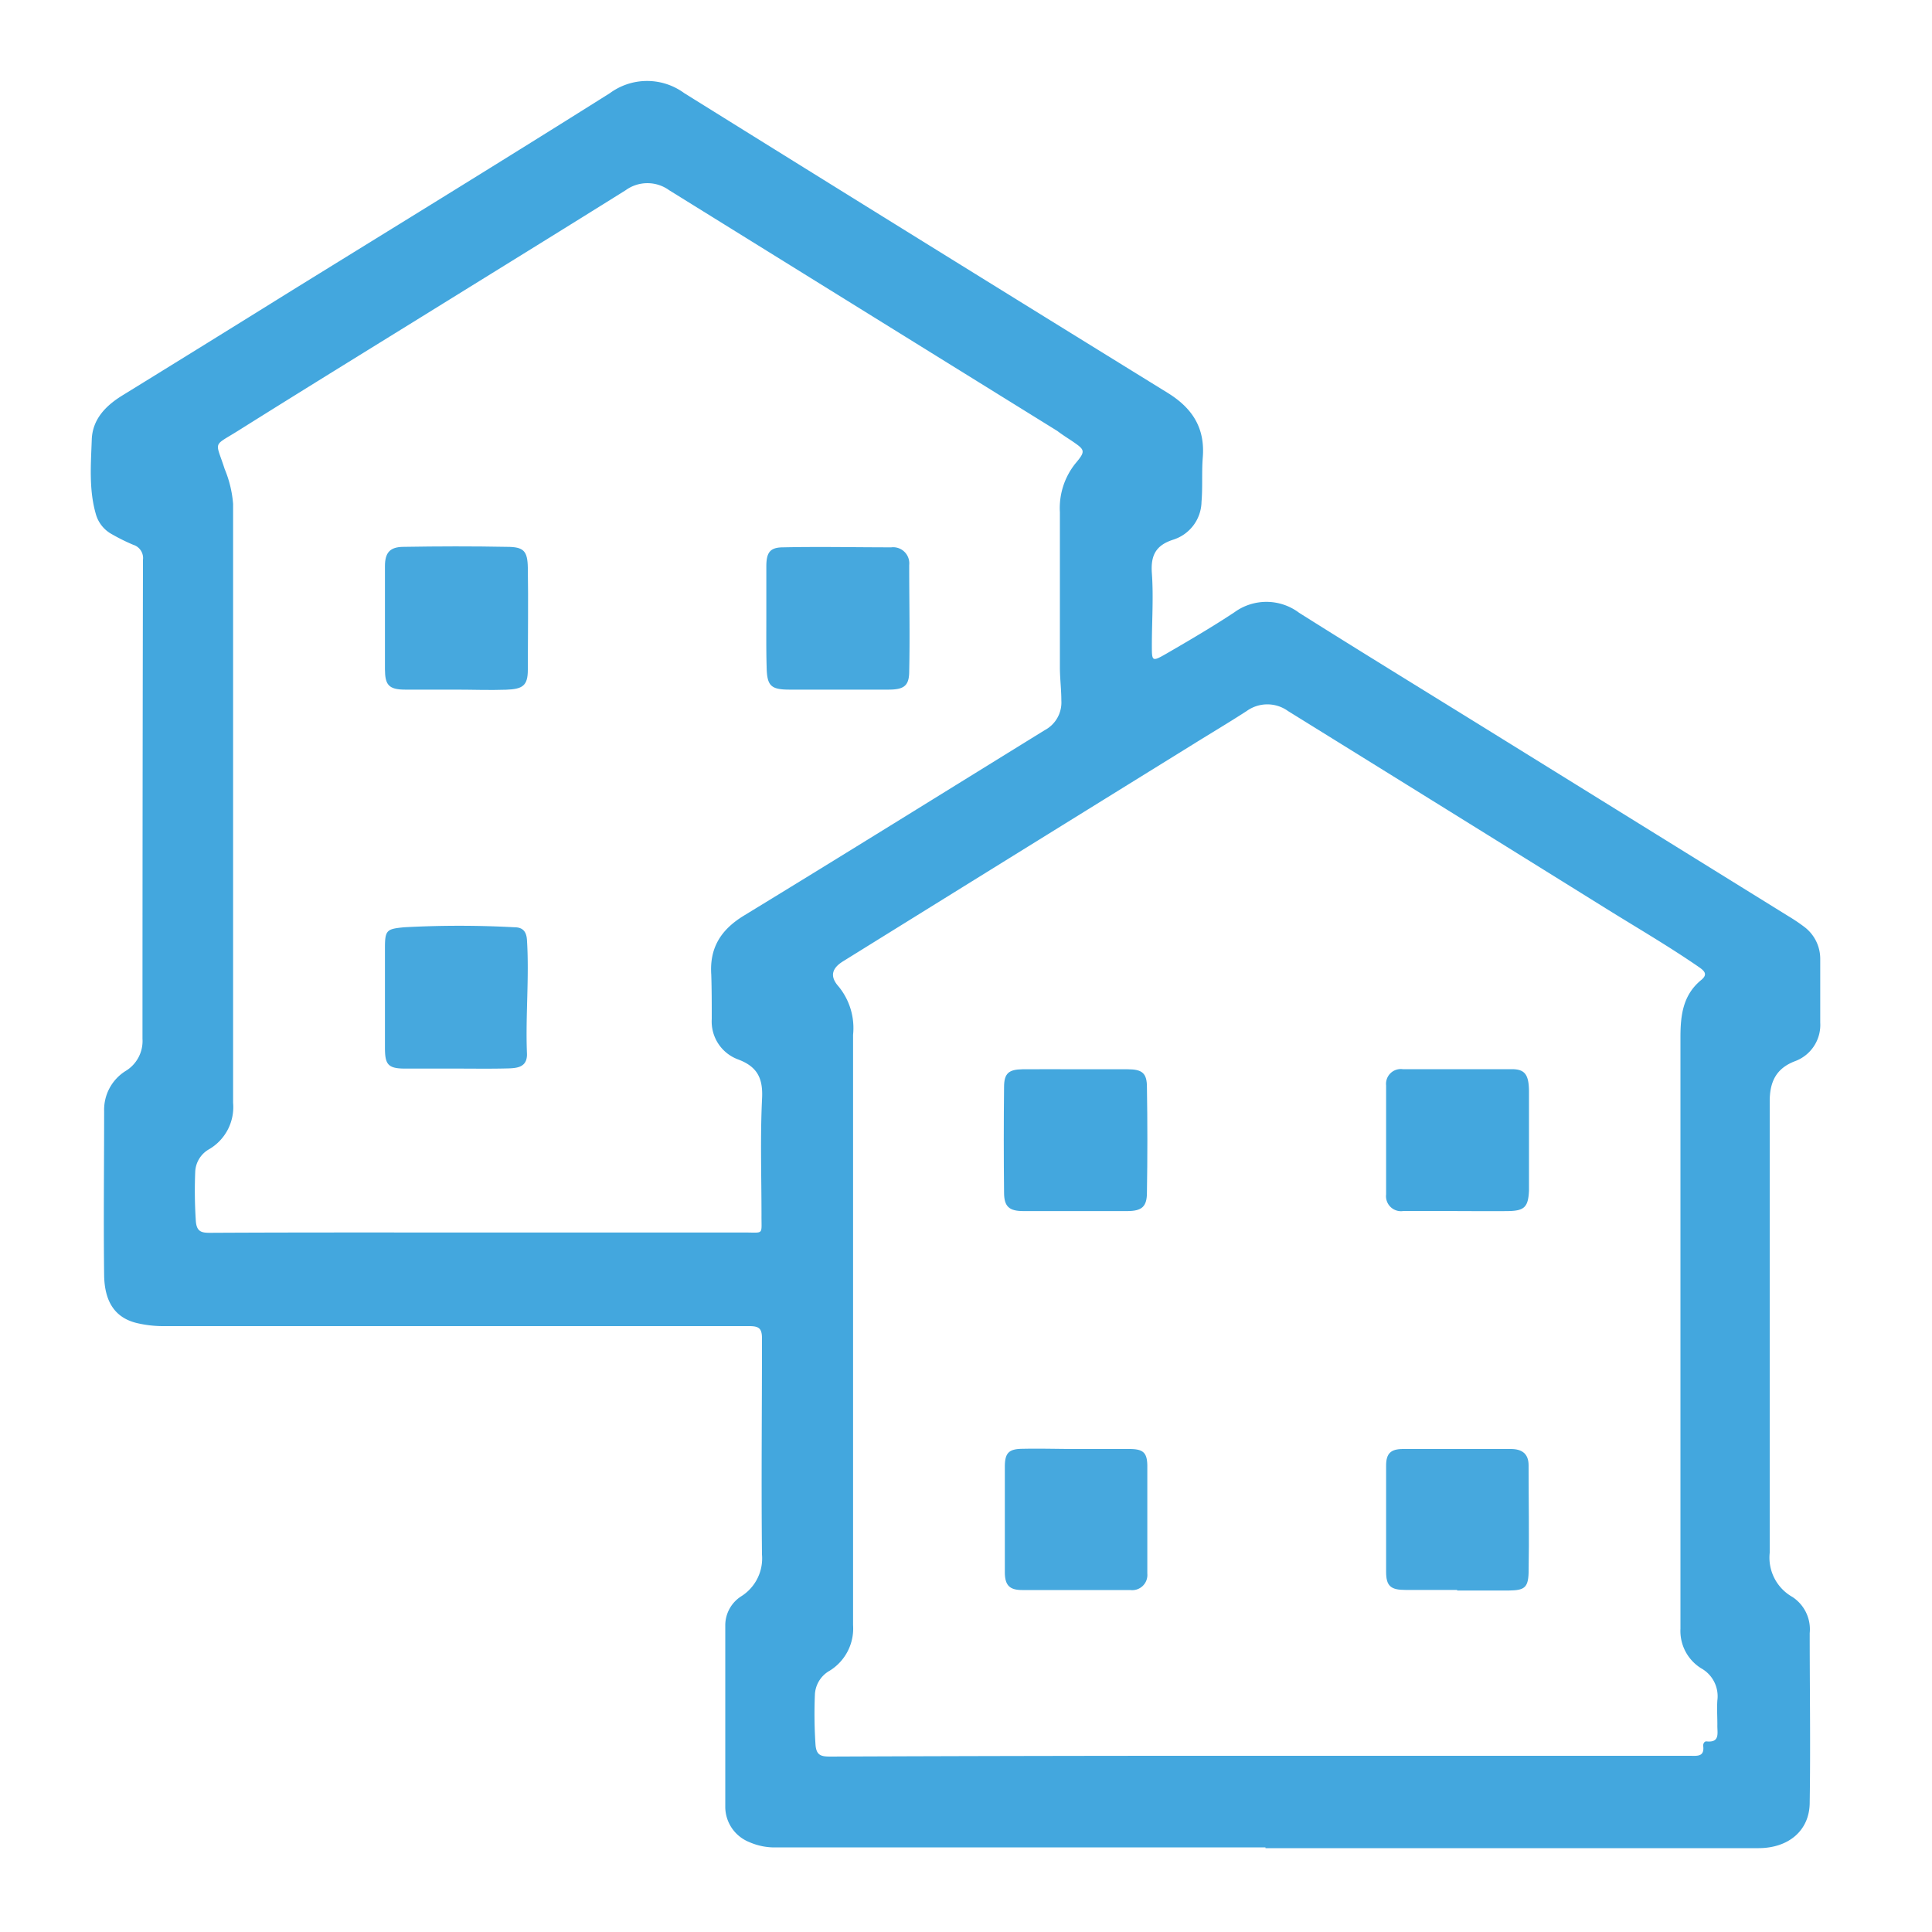 <svg id="Layer_1" data-name="Layer 1" xmlns="http://www.w3.org/2000/svg" viewBox="0 0 200 200"><defs><style>.cls-1{fill:#43a7de;}.cls-2{fill:#46a8de;}</style></defs><path class="cls-1" d="M131,191.24H80.46a6.52,6.52,0,0,1-2.9-.55,3.94,3.94,0,0,1-2.48-3.7c0-6.25,0-12.51,0-18.76a3.57,3.57,0,0,1,1.68-3,4.63,4.63,0,0,0,2.12-4.3c-.08-7.46,0-14.91,0-22.37,0-1.06-.32-1.28-1.33-1.28q-21.18,0-42.37,0c-6.13,0-12.26,0-18.39,0a11.89,11.89,0,0,1-2.46-.28c-2.3-.49-3.51-2.09-3.55-5-.07-5.67,0-11.35,0-17A4.73,4.73,0,0,1,13,110.87a3.62,3.62,0,0,0,1.75-3.33q0-24.78.05-49.58a1.44,1.44,0,0,0-1-1.56,19.9,19.9,0,0,1-2.22-1.1,3.41,3.41,0,0,1-1.66-2.09c-.73-2.53-.51-5.15-.42-7.72.08-2.11,1.46-3.51,3.21-4.58q8.78-5.41,17.52-10.85c11-6.8,22-13.55,32.91-20.42a6.5,6.5,0,0,1,7.69,0q25,15.57,50,31c2.61,1.6,3.93,3.66,3.68,6.73-.12,1.52,0,3-.13,4.58a4.19,4.19,0,0,1-2.94,3.92c-1.79.58-2.33,1.62-2.2,3.46.18,2.47,0,5,0,7.45,0,1.71,0,1.75,1.55.86,2.36-1.37,4.72-2.75,7-4.26a5.63,5.63,0,0,1,6.7.06c6.16,3.88,12.37,7.69,18.56,11.52l32.08,19.88a18.29,18.29,0,0,1,1.65,1.11,4.14,4.14,0,0,1,1.65,3.32c0,2.2,0,4.39,0,6.59a4,4,0,0,1-2.63,4c-2,.77-2.6,2.21-2.6,4.16,0,7,0,14.08,0,21.12,0,8.53,0,17.06,0,25.6a4.67,4.67,0,0,0,2.34,4.57,4,4,0,0,1,1.8,3.75c0,5.84.09,11.68,0,17.52,0,2.91-2.18,4.73-5.28,4.74H131Zm-.57-9.48h44.47c.76,0,1.58.15,1.41-1.06,0-.22.14-.46.36-.43,1.39.14,1.1-.85,1.11-1.63s-.06-1.75,0-2.61a3.31,3.31,0,0,0-1.68-3.33,4.55,4.55,0,0,1-2.14-4.09c0-4,0-8,0-12.05,0-16.4,0-32.8,0-49.19,0-2.29.26-4.38,2.16-5.93.66-.55.37-.9-.22-1.31-3.14-2.17-6.43-4.08-9.66-6.09q-16.44-10.23-32.9-20.43a3.66,3.66,0,0,0-4.29,0c-1.84,1.19-3.73,2.31-5.59,3.47q-18.09,11.2-36.18,22.43c-1.18.73-1.4,1.57-.47,2.61a6.79,6.79,0,0,1,1.5,5q0,30.56,0,61.12a5.13,5.13,0,0,1-2.42,4.71,3,3,0,0,0-1.53,2.43,47.67,47.67,0,0,0,.06,5.21c.08,1.16.61,1.25,1.56,1.25Q108.22,181.75,130.46,181.76ZM49.57,127.59H77.15c1.94,0,1.67.27,1.68-1.73,0-4.06-.14-8.13.06-12.18.1-2.08-.51-3.26-2.46-4a4.18,4.18,0,0,1-2.75-4.18c0-1.53,0-3.07-.05-4.6-.19-2.79,1-4.66,3.37-6.11C87.41,88.44,97.76,82,108.16,75.58a3.24,3.24,0,0,0,1.71-3.06c0-1.11-.14-2.22-.15-3.34,0-5.38,0-10.76,0-16.15A7.38,7.38,0,0,1,111.31,48c1.14-1.35,1-1.43-.4-2.39-.49-.32-1-.65-1.46-1Q89.37,32.16,69.27,19.69a3.84,3.84,0,0,0-4.5,0c-6.14,3.84-12.3,7.64-18.45,11.45-7.21,4.47-14.44,8.91-21.62,13.42-2.74,1.72-2.4,1-1.44,4a11.71,11.71,0,0,1,.87,3.6q0,31,0,62a5.05,5.05,0,0,1-2.47,4.8,2.82,2.82,0,0,0-1.45,2.33,47.83,47.83,0,0,0,.06,5.08c.08,1.17.61,1.26,1.56,1.25C31.11,127.57,40.34,127.59,49.57,127.59Z"/><path class="cls-2" d="M111.44,150c1.82,0,3.64,0,5.47,0,1.41,0,1.84.35,1.86,1.72,0,3.72,0,7.45,0,11.18A1.57,1.57,0,0,1,117,164.6c-3.72,0-7.45,0-11.18,0-1.31,0-1.79-.49-1.8-1.82,0-3.65,0-7.29,0-10.94,0-1.45.42-1.85,1.85-1.86C107.71,149.94,109.58,150,111.44,150Z"/><path class="cls-1" d="M150.88,125.36c-1.86,0-3.73,0-5.59,0a1.55,1.55,0,0,1-1.8-1.71c0-3.76,0-7.53,0-11.29a1.53,1.53,0,0,1,1.72-1.68c3.77,0,7.53,0,11.29,0,1.35,0,1.76.56,1.78,2.26,0,2.44,0,4.88,0,7.32,0,1,0,2,0,3-.08,1.71-.49,2.09-2.19,2.11s-3.48,0-5.21,0Z"/><path class="cls-1" d="M111.51,110.69h5.22c1.51,0,2,.4,2,1.85q.09,5.46,0,10.92c0,1.46-.54,1.9-2,1.91-3.6,0-7.19,0-10.79,0-1.46,0-2-.45-2-1.92q-.06-5.46,0-10.91c0-1.43.48-1.83,1.91-1.85C107.79,110.67,109.65,110.69,111.51,110.69Z"/><path class="cls-2" d="M150.83,164.59h-5.34c-1.53,0-2-.41-2-1.88q0-5.52,0-11c0-1.26.49-1.71,1.75-1.71,3.72,0,7.44,0,11.17,0,1.17,0,1.82.51,1.83,1.67,0,3.72.07,7.44,0,11.15-.05,1.56-.47,1.81-2.05,1.83-1.78,0-3.56,0-5.33,0Z"/><path class="cls-2" d="M47.17,71.39c-1.74,0-3.48,0-5.22,0s-2.09-.52-2.1-2.1q0-5.34,0-10.68c0-1.4.51-2,1.94-2,3.56-.06,7.12-.07,10.68,0,1.75,0,2.14.42,2.17,2.17.06,3.52,0,7,0,10.56,0,1.65-.54,2-2.26,2.06S48.91,71.39,47.17,71.39Z"/><path class="cls-2" d="M79.33,64c0-1.78,0-3.56,0-5.34,0-1.47.37-2,1.76-2,3.72-.08,7.45,0,11.17,0a1.67,1.67,0,0,1,1.86,1.84c0,3.68.08,7.37,0,11,0,1.54-.59,1.89-2.17,1.89-3.4,0-6.79,0-10.19,0-2,0-2.37-.4-2.4-2.42C79.31,67.32,79.33,65.66,79.33,64Z"/><path class="cls-2" d="M47.26,110.62c-1.78,0-3.56,0-5.34,0s-2.06-.46-2.07-2.1c0-3.47,0-7,0-10.43,0-1.82.2-1.93,2-2.1a105.74,105.74,0,0,1,11.4,0c.85,0,1.24.42,1.3,1.3.25,3.92-.16,7.84,0,11.77.05,1.38-.94,1.51-1.91,1.54C50.82,110.65,49,110.62,47.26,110.62Z"/></svg>